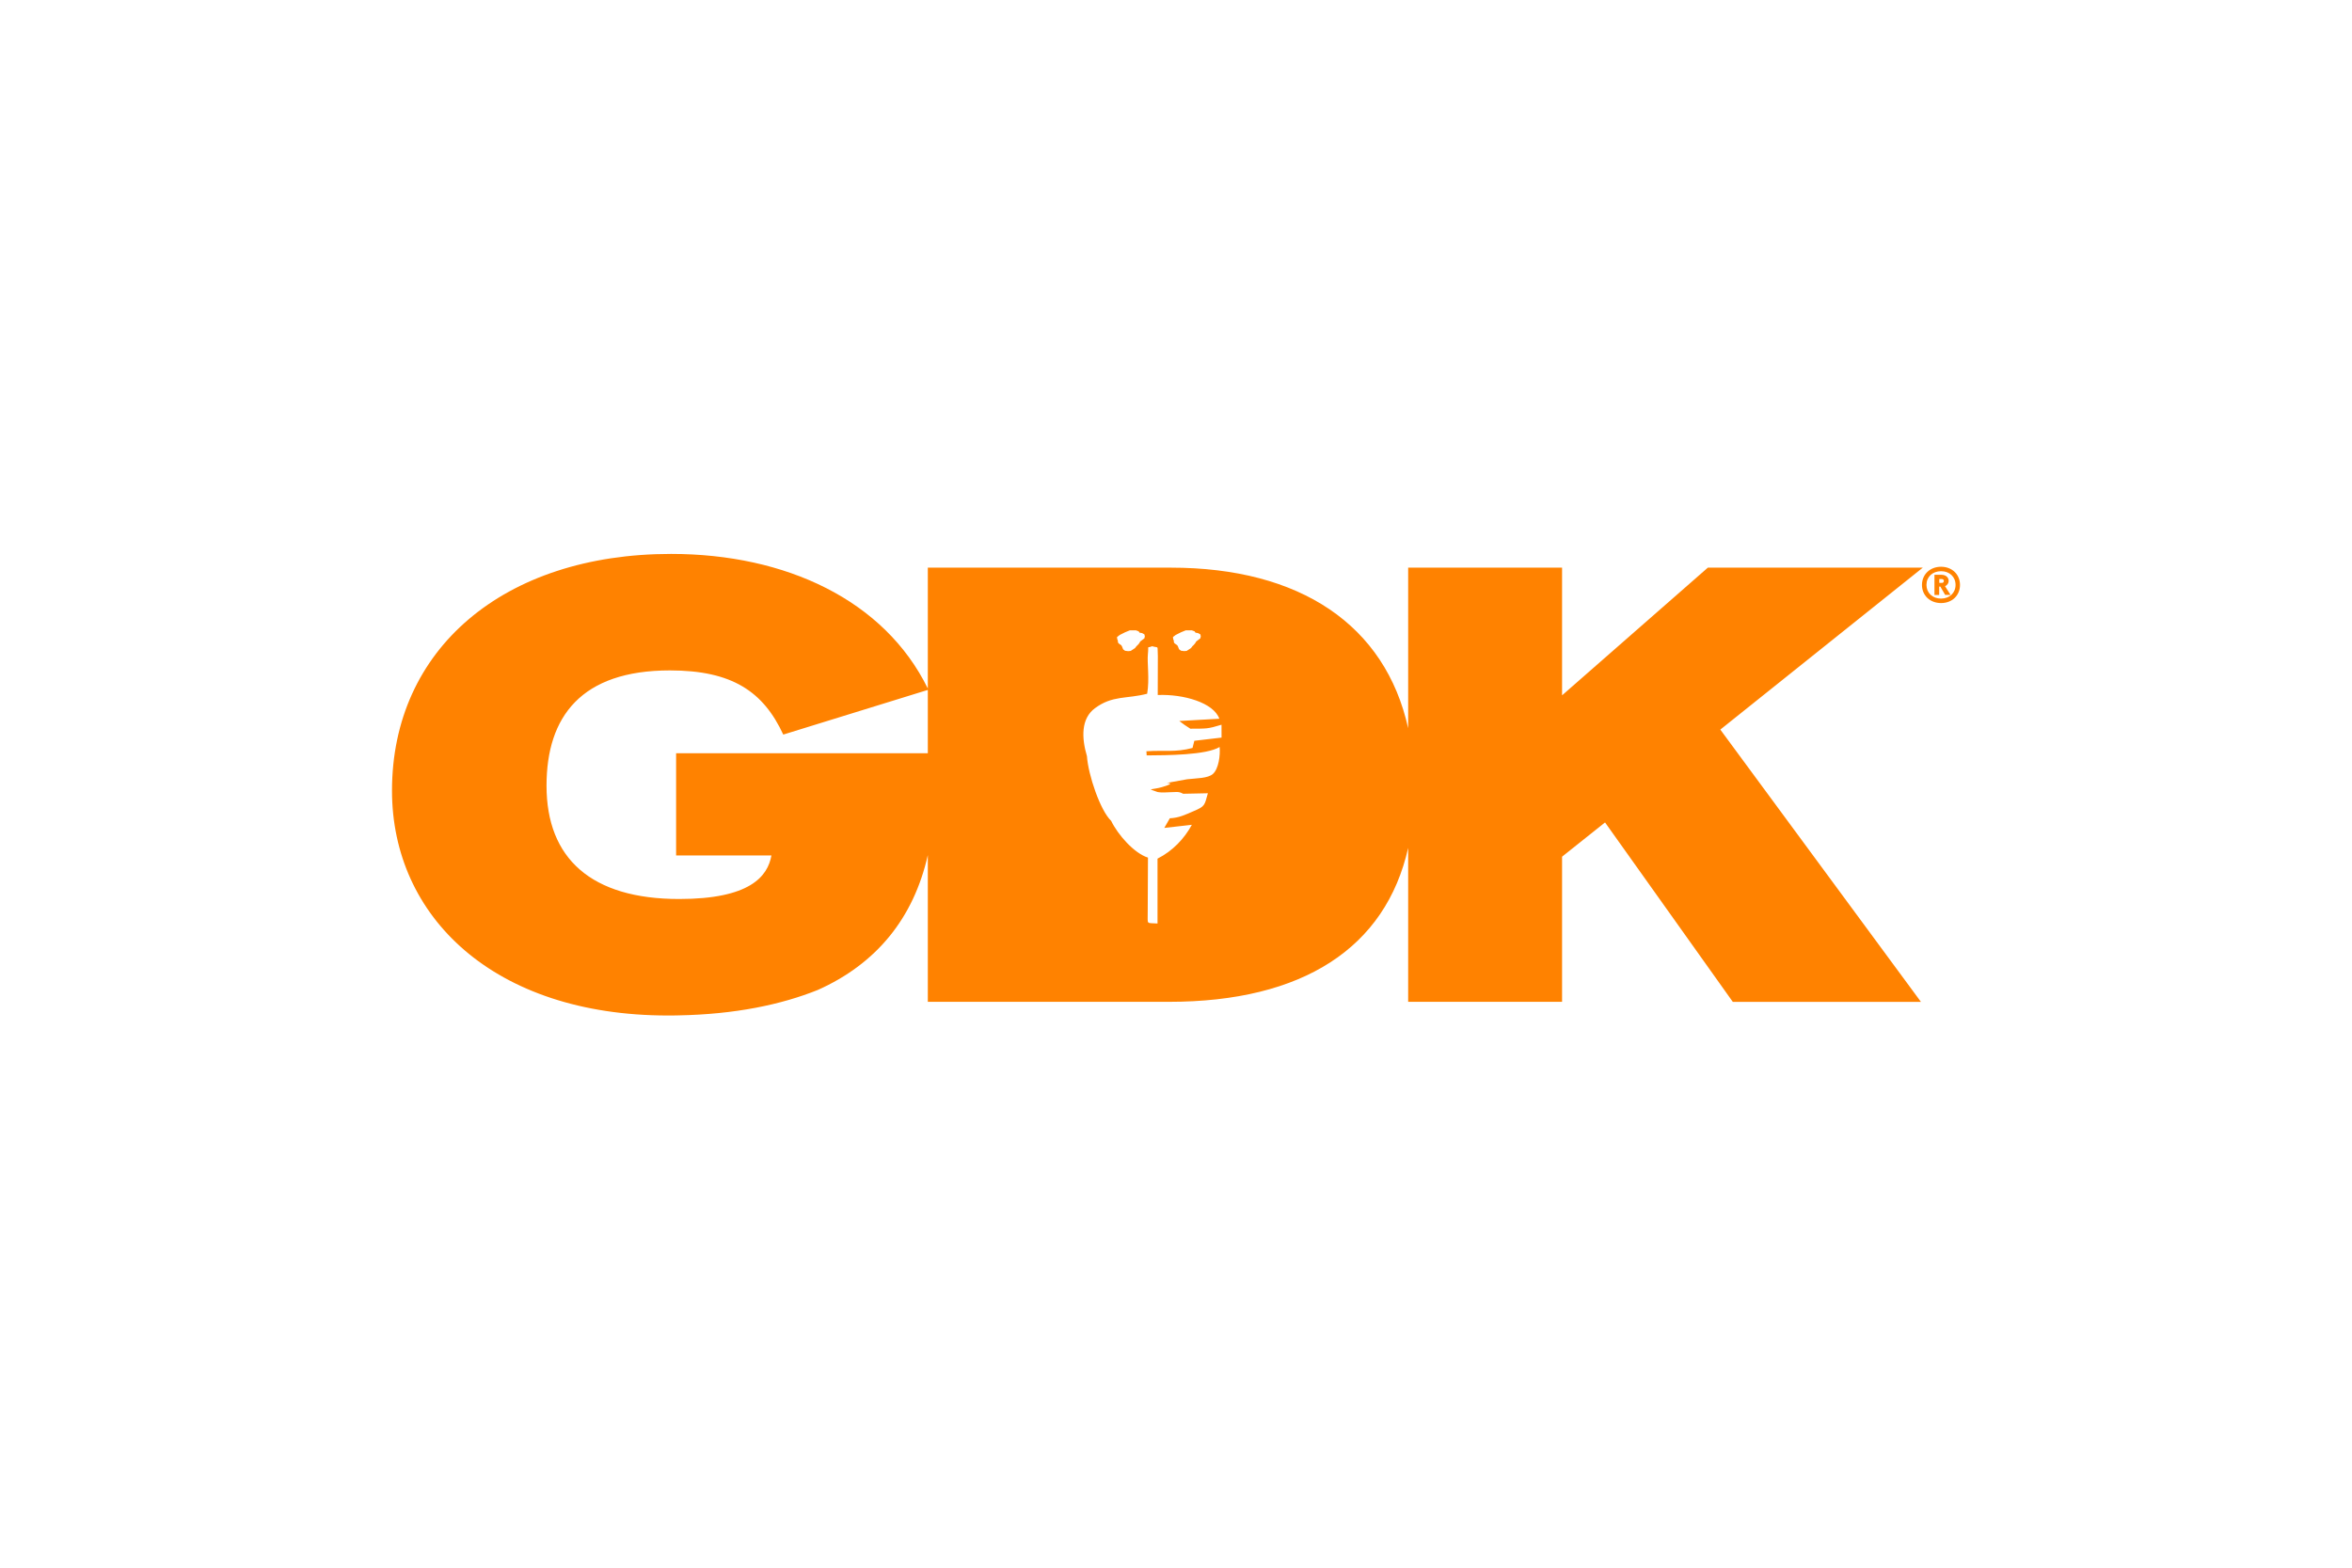 <svg width="900" height="600" viewBox="0 0 900 600" fill="none" xmlns="http://www.w3.org/2000/svg">
<g clip-path="url(#clip0_340_201)">
<path d="M742.752 216.913C738.521 216.913 735.448 219.852 735.448 223.872C735.448 227.892 738.521 230.811 742.752 230.811C746.983 230.811 750 227.895 750 223.872C750 219.849 746.96 216.913 742.752 216.913ZM742.752 229.098C739.476 229.098 737.166 226.922 737.166 223.855C737.166 220.787 739.47 218.611 742.752 218.611C746.034 218.611 748.3 220.799 748.3 223.855C748.3 226.91 746.001 229.098 742.752 229.098Z" fill="#FF8200"/>
<path d="M745.259 223.566C745.506 223.215 745.648 222.803 745.67 222.375C745.67 220.942 744.548 219.992 742.907 219.992H740.227V227.702H742.037V224.507H742.478L744.324 227.696H746.385L744.271 224.355C744.669 224.192 745.012 223.918 745.259 223.566ZM743.77 222.658C743.728 222.752 743.667 222.837 743.592 222.908C743.516 222.976 743.427 223.027 743.33 223.057C743.234 223.087 743.132 223.097 743.032 223.086H742.073V221.627H743.032C743.132 221.612 743.234 221.621 743.33 221.654C743.428 221.686 743.518 221.74 743.592 221.812C743.672 221.878 743.734 221.964 743.77 222.062C743.811 222.156 743.829 222.258 743.824 222.36C743.828 222.462 743.81 222.563 743.77 222.658Z" fill="#FF8200"/>
<path d="M735.769 217.25H653.52L597.731 266.121V217.25H538.839V278.702C530.079 239.196 497.528 217.256 448.017 217.256H355.032V263.516C338.461 229.721 300.703 212 256.807 212C192.678 212 150 248.481 150 302.605C150 350.765 188.86 388.663 255.616 388.663C256.436 388.663 257.245 388.657 258.043 388.645C258.594 388.645 259.136 388.645 259.678 388.615C281.195 388.213 298.88 384.536 312.93 378.884C335.263 368.92 349.589 351.488 355.032 327.267V383.428H447.296C498.46 383.428 530.225 362.825 538.839 324.501V383.428H597.731V327.875L614.177 314.772L663.055 383.437H735.048L658.287 279.238L735.769 217.25ZM449.881 243.014L451.894 242.001L453.722 241.251H456.066L457.09 241.623L457.468 242.141L458.412 242.299L459.306 242.781L459.487 243.532L459.311 244.312L457.745 245.503L457.316 246.218L456.676 246.962L456.337 247.26L455.741 248.04L454.083 249.118L453.106 249.198L451.915 249.047L451.176 248.499L450.756 247.448L450.494 246.956L449.434 246.218L449.172 245.735V245.199L448.928 244.604L448.836 243.812L449.881 243.014ZM428.485 243.014L430.492 242.001L432.327 241.251H434.676L435.695 241.623L436.073 242.141L437.02 242.299L437.895 242.781L438.08 243.532L437.901 244.312L436.329 245.503L435.909 246.218L435.269 246.962L434.92 247.26L434.325 248.034L432.675 249.121L431.699 249.222L430.507 249.07L429.775 248.523L429.361 247.471L429.09 246.98L428.03 246.242L427.762 245.753V245.223L427.518 244.628L427.425 243.836L428.485 243.014ZM209.13 300.696C209.13 274.233 222.476 256.586 256.331 256.586C280.171 256.586 292.094 264.695 299.72 281.147L355.032 264.055V288.3H258.716V327.398H295.191C293.759 335.501 286.853 344.074 259.91 344.074C226.294 344.086 209.13 328.592 209.13 300.696ZM467.432 282.3L457.01 283.52L456.322 286.263C449.741 288.02 445.712 287.055 438.675 287.532L438.777 289.116C446.546 289.062 461.566 289.02 466.693 285.897C466.991 289.08 466.315 294.235 464.133 296.203C463.168 297.075 461.578 297.477 459.791 297.722C458.004 297.966 456.015 298.037 454.258 298.246L446.516 299.648C446.62 299.684 450.283 299.63 444.566 301.268C442.931 301.739 441.82 301.825 440.295 302.111C440.548 302.255 440.813 302.375 441.087 302.471C441.936 302.769 442.535 302.971 442.943 303.129C443.124 303.153 443.333 303.177 443.595 303.221C444.813 303.403 446.063 303.251 447.29 303.221C448.517 303.192 449.416 303.117 450.125 303.117C451.04 303.077 451.945 303.315 452.722 303.799L462.2 303.6C460.893 308.263 461.131 308.587 456.736 310.449C455.166 311.116 453.82 311.756 452.4 312.235C450.869 312.79 449.262 313.107 447.636 313.176L445.524 316.866L456.069 315.675C453.136 321.035 448.72 325.695 442.928 328.628V353.445C438.428 353.162 439.238 353.993 439.176 349.276L439.274 328.232C434.042 326.6 427.818 319.581 425.183 314.165C425.415 314.305 425.642 314.463 425.853 314.617C425.642 314.454 425.415 314.32 425.183 314.159C421.014 310.225 416.402 296.542 415.922 289.416C413.838 282.359 413.617 275.019 418.998 271.044C425.758 266.056 431.04 267.58 438.967 265.514C439.935 259.91 438.899 253.629 439.247 250.306C439.643 246.536 438.699 248.293 440.864 247.328C443.63 248.153 442.773 246.712 443.053 251.069L443.014 266.002C452.939 265.603 464.404 268.959 466.58 275.081L451.257 275.945C452.608 277.011 454.021 277.996 455.488 278.896C461.703 278.848 461.965 279.039 467.417 277.374L467.432 282.3Z" fill="#FF8200"/>
</g>
<defs>
<clipPath id="clip0_340_201">
<rect width="600" height="176.672" fill="white" transform="translate(150 212)"/>
</clipPath>
</defs>
</svg>
